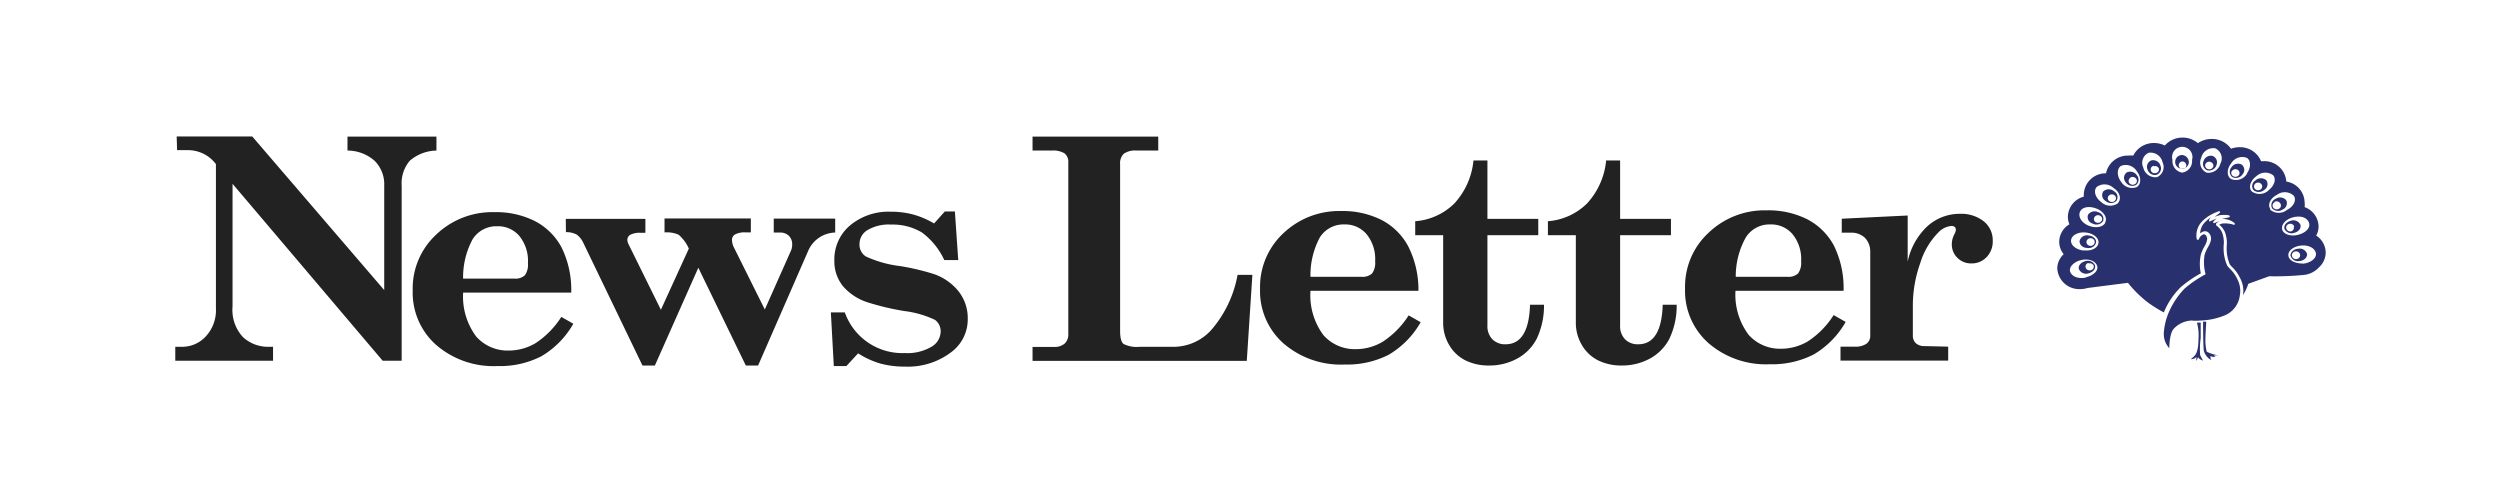 <svg id="Layer_1" data-name="Layer 1" xmlns="http://www.w3.org/2000/svg" viewBox="0 0 179 36"><defs><style>.cls-1{fill:#222;}.cls-2{fill:#29306e;}</style></defs><title>News Letter_Logo</title><path class="cls-1" d="M12.65,9.77h5.41l9.45,11V13.3a2.37,2.37,0,0,0-.68-1.78,2.94,2.94,0,0,0-1.95-.74v-1h6.37v1a3,3,0,0,0-1.91.73,2.49,2.49,0,0,0-.58,1.79V25.83H27.4L16.65,13.16v8.78a2.86,2.86,0,0,0,.75,2.2,2.64,2.64,0,0,0,1.86.69h.29v1h-7v-1H13a2.29,2.29,0,0,0,1.75-.76,2.75,2.75,0,0,0,.71-2V11.75a2.5,2.5,0,0,0-2-1h-.78Z"/><path class="cls-1" d="M40.9,20.95H33.16a4.78,4.78,0,0,0,.94,3.15,3,3,0,0,0,2.31,1,3.79,3.79,0,0,0,1.92-.52,6.25,6.25,0,0,0,1.86-1.89l.86.49a6.31,6.31,0,0,1-2.29,2.33,6.54,6.54,0,0,1-3.15.7,6.28,6.28,0,0,1-4.39-1.52,5,5,0,0,1-1.67-3.9,5.25,5.25,0,0,1,1.69-4,5.8,5.8,0,0,1,4.14-1.6,6.21,6.21,0,0,1,2.92.64,4.54,4.54,0,0,1,1.9,1.87A6.87,6.87,0,0,1,40.9,20.95Zm-7.74-1h3.68a1,1,0,0,0,.74-.24,1.28,1.28,0,0,0,.22-.87,2.81,2.81,0,0,0-.62-1.95,2,2,0,0,0-1.59-.69,2,2,0,0,0-1.75.93A5.71,5.71,0,0,0,33.16,20Z"/><path class="cls-1" d="M40.51,15.67h5.7v1h-.33a1.46,1.46,0,0,0-.75.14.41.41,0,0,0-.21.35.69.69,0,0,0,.08.32l2.32,4.7,2-4.38a2.77,2.77,0,0,0-.74-1,2.17,2.17,0,0,0-1-.16v-1h6.18v1H53.4a1.48,1.48,0,0,0-.78.15.45.45,0,0,0-.21.39,1.29,1.29,0,0,0,.17.6l2.18,4.38,1.89-4.25a1.09,1.09,0,0,0,.07-.39.84.84,0,0,0-.24-.64.87.87,0,0,0-.63-.23h-.45v-1h4.4v1A2.16,2.16,0,0,0,57.85,18l-3.57,8.17H53.4l-3.4-7-3.11,7H46l-4.22-8.75a1.59,1.59,0,0,0-.48-.62,1.61,1.61,0,0,0-.78-.18Z"/><path class="cls-1" d="M66.88,16l.77-.86h.72l.24,3.48h-1A5.09,5.09,0,0,0,66,16.64a4.06,4.06,0,0,0-2.19-.56,3,3,0,0,0-1.69.39,1.16,1.16,0,0,0-.58,1,1,1,0,0,0,.45.89,8.1,8.1,0,0,0,2.45.69,17.09,17.09,0,0,1,2.42.57,3.89,3.89,0,0,1,1.79,1.26,3.12,3.12,0,0,1,.64,2,2.91,2.91,0,0,1-1.23,2.37,5.11,5.11,0,0,1-3.24,1,6.7,6.7,0,0,1-1.75-.21,6.1,6.1,0,0,1-1.63-.74l-.84.91h-.9l-.21-3.84h1a4.37,4.37,0,0,0,4.29,2.91,3.41,3.41,0,0,0,1.91-.45,1.28,1.28,0,0,0,.66-1.07,1,1,0,0,0-.41-.86,7.14,7.14,0,0,0-2.19-.63,18.43,18.43,0,0,1-2.62-.62,3.89,3.89,0,0,1-1.79-1.18,2.83,2.83,0,0,1-.6-1.82,3.18,3.18,0,0,1,1.1-2.49,4.28,4.28,0,0,1,2.94-1,6.11,6.11,0,0,1,1.61.2A6.21,6.21,0,0,1,66.88,16Z"/><path class="cls-1" d="M73.93,10.78v-1h9v1H81.37a1.39,1.39,0,0,0-.91.23.94.94,0,0,0-.26.74V23.7q0,.73.25.93a2.14,2.14,0,0,0,1.17.2h2.51a3.65,3.65,0,0,0,2.62-1.23,8.28,8.28,0,0,0,1.86-3.92h1.06l-.4,6.16H73.93v-1h1.53a1.1,1.1,0,0,0,.77-.24.87.87,0,0,0,.26-.67V11.63a.76.76,0,0,0-.27-.65,1.56,1.56,0,0,0-.91-.2Z"/><path class="cls-1" d="M101.56,20.82H93.83A4.78,4.78,0,0,0,94.76,24a3,3,0,0,0,2.31,1A3.79,3.79,0,0,0,99,24.47a6.25,6.25,0,0,0,1.86-1.89l.86.49a6.31,6.31,0,0,1-2.29,2.33,6.54,6.54,0,0,1-3.15.7,6.28,6.28,0,0,1-4.39-1.52,5,5,0,0,1-1.67-3.9,5.25,5.25,0,0,1,1.69-4A5.8,5.8,0,0,1,96,15.11a6.21,6.21,0,0,1,2.92.64,4.54,4.54,0,0,1,1.9,1.87A6.87,6.87,0,0,1,101.56,20.82Zm-7.74-1h3.68a1,1,0,0,0,.74-.24,1.28,1.28,0,0,0,.22-.87,2.81,2.81,0,0,0-.62-1.95,2,2,0,0,0-1.59-.69,2,2,0,0,0-1.75.93A5.71,5.71,0,0,0,93.83,19.83Z"/><path class="cls-1" d="M105.5,11.49h1v4.18h3.64v1.17h-3.64V23.3a1.34,1.34,0,0,0,.36,1,1.27,1.27,0,0,0,.94.35q1.66,0,1.75-2.83h1a5.5,5.5,0,0,1-.52,2.43,3.39,3.39,0,0,1-1.39,1.42,4.13,4.13,0,0,1-2,.5,3.74,3.74,0,0,1-1.72-.37,2.79,2.79,0,0,1-1.16-1.1,3.09,3.09,0,0,1-.43-1.59V16.84h-2v-1a4.47,4.47,0,0,0,2.8-1.27A5.28,5.28,0,0,0,105.5,11.49Z"/><path class="cls-1" d="M115,11.49h1v4.18h3.64v1.17h-3.64V23.3a1.34,1.34,0,0,0,.36,1,1.27,1.27,0,0,0,.94.35q1.66,0,1.75-2.83h1a5.5,5.5,0,0,1-.52,2.43,3.39,3.39,0,0,1-1.39,1.42,4.13,4.13,0,0,1-2,.5,3.74,3.74,0,0,1-1.72-.37,2.79,2.79,0,0,1-1.16-1.1,3.09,3.09,0,0,1-.43-1.59V16.84h-2v-1a4.47,4.47,0,0,0,2.8-1.27A5.28,5.28,0,0,0,115,11.49Z"/><path class="cls-1" d="M132,20.82h-7.74a4.78,4.78,0,0,0,.94,3.15,3,3,0,0,0,2.31,1,3.79,3.79,0,0,0,1.92-.52,6.25,6.25,0,0,0,1.86-1.89l.86.49a6.31,6.31,0,0,1-2.29,2.33,6.54,6.54,0,0,1-3.15.7,6.28,6.28,0,0,1-4.39-1.52,5,5,0,0,1-1.67-3.9,5.25,5.25,0,0,1,1.69-4,5.8,5.8,0,0,1,4.14-1.6,6.21,6.21,0,0,1,2.92.64,4.54,4.54,0,0,1,1.9,1.87A6.87,6.87,0,0,1,132,20.82Zm-7.74-1H128a1,1,0,0,0,.74-.24,1.28,1.28,0,0,0,.22-.87,2.81,2.81,0,0,0-.62-1.95,2,2,0,0,0-1.59-.69A2,2,0,0,0,125,17,5.71,5.71,0,0,0,124.28,19.83Z"/><path class="cls-1" d="M139.49,24.82v1h-7.71v-1h1a1.4,1.4,0,0,0,.86-.21.69.69,0,0,0,.27-.57V18A1.4,1.4,0,0,0,133.5,17a1.42,1.42,0,0,0-1-.34h-.63v-1l4.72-.23v3.31A4.8,4.8,0,0,1,138,16.2a3.43,3.43,0,0,1,2.31-.89,2.6,2.6,0,0,1,1.73.54,1.73,1.73,0,0,1,.64,1.38,1.61,1.61,0,0,1-.44,1.18,1.45,1.45,0,0,1-1.08.45,1.36,1.36,0,0,1-1-.39,1.33,1.33,0,0,1-.41-1,1.53,1.53,0,0,1,.19-.71.81.81,0,0,0,.1-.29.29.29,0,0,0-.08-.22.35.35,0,0,0-.24-.07,1.45,1.45,0,0,0-.93.46,5.34,5.34,0,0,0-1.3,2.2,9,9,0,0,0-.53,3V24a.74.74,0,0,0,.22.58.9.9,0,0,0,.62.2Z"/><path class="cls-2" d="M157.57,24.21c0-.56,0-1.11,0-1.11h-.27a3.34,3.34,0,0,1,.11,1.18c0,.78-.17,1.08-.27,1.18a2.53,2.53,0,0,1-.28.26.82.82,0,0,0,.28-.06l.12-.1,0,.29.12-.27s0,0,.1.11a.84.84,0,0,0,.26.13,4.26,4.26,0,0,1-.21-.4A5.58,5.58,0,0,1,157.57,24.21Z"/><path class="cls-2" d="M158,25.18a3.45,3.45,0,0,1-.09-.94c0-.32.06-1.21.06-1.21l-.15,0h-.08s0,1.63.05,2.07a1.07,1.07,0,0,0,.28.49.79.79,0,0,0,.27.19.8.8,0,0,1-.07-.13.91.91,0,0,1,0-.15,1.09,1.09,0,0,0,.18.05l.19,0,0,0c-.05,0-.11-.12-.11-.11h.19l.23,0-.13,0A2.72,2.72,0,0,1,158,25.18Z"/><path class="cls-2" d="M156.72,11.65a.49.49,0,1,1-.48-.55A.52.52,0,0,1,156.72,11.65Zm-.48-.09a.27.27,0,1,0,.3.27A.29.29,0,0,0,156.24,11.56Z"/><path class="cls-2" d="M158.7,11.81a.55.55,0,0,1-.64.39.49.49,0,0,1-.29-.65.55.55,0,0,1,.64-.39A.49.49,0,0,1,158.7,11.81Zm-.43-.22a.3.3,0,0,0-.37.18.27.27,0,0,0,.2.34.3.3,0,0,0,.37-.18A.27.27,0,0,0,158.27,11.6Z"/><path class="cls-2" d="M160.57,12.48a.57.57,0,0,1-.73.2.48.48,0,0,1-.07-.7.57.57,0,0,1,.73-.2A.48.48,0,0,1,160.57,12.48Zm-.76-.25a.26.26,0,0,0,.08.38.31.31,0,0,0,.41-.07.26.26,0,0,0-.08-.38A.31.31,0,0,0,159.81,12.24Z"/><path class="cls-2" d="M162.27,12.91a.48.48,0,0,1-.16.69.58.58,0,0,1-.77,0,.48.48,0,0,1,.16-.69A.58.58,0,0,1,162.27,12.91Zm-.8.25a.26.26,0,0,0,0,.38.31.31,0,0,0,.42,0,.26.26,0,0,0,0-.38A.31.31,0,0,0,161.46,13.16Z"/><path class="cls-2" d="M163.44,15a.58.58,0,0,1-.76-.09.49.49,0,0,1,.25-.67.58.58,0,0,1,.76.09A.49.49,0,0,1,163.44,15Zm-.58-.52a.26.26,0,0,0-.1.38.31.31,0,0,0,.41.09.26.26,0,0,0,.1-.38A.31.31,0,0,0,162.86,14.45Z"/><path class="cls-2" d="M164.27,16.67a.56.56,0,0,1-.7-.28c-.07-.24.13-.49.44-.58a.56.56,0,0,1,.7.28C164.78,16.34,164.59,16.59,164.27,16.67Zm0-.45a.3.3,0,0,0-.36-.19.27.27,0,0,0-.21.34.3.3,0,0,0,.36.19A.27.27,0,0,0,164.23,16.22Z"/><path class="cls-2" d="M165.19,18.2c0,.24-.22.47-.55.49a.55.55,0,0,1-.64-.39c0-.24.22-.47.55-.49A.55.55,0,0,1,165.19,18.2Zm-.82-.2a.28.28,0,0,0-.27.3.29.29,0,0,0,.32.25.28.28,0,0,0,.27-.3A.29.29,0,0,0,164.37,18Z"/><path class="cls-2" d="M154.69,11.87a.49.49,0,0,1-.29.65.55.55,0,0,1-.64-.39.49.49,0,0,1,.29-.65A.55.55,0,0,1,154.69,11.87Zm-.49,0a.27.27,0,0,0-.2.34.3.3,0,0,0,.37.18.27.27,0,0,0,.2-.34A.3.3,0,0,0,154.2,11.91Z"/><path class="cls-2" d="M153,12.55a.48.48,0,0,1-.07.7.57.57,0,0,1-.73-.2.48.48,0,0,1,.07-.7A.57.57,0,0,1,153,12.55Zm-.46.18a.26.26,0,0,0-.08.38.31.31,0,0,0,.41.07.26.26,0,0,0,.08-.38A.31.31,0,0,0,152.51,12.73Z"/><path class="cls-2" d="M151.53,14.39a.58.58,0,0,1-.77,0,.48.48,0,0,1-.16-.69.58.58,0,0,1,.77,0A.48.48,0,0,1,151.53,14.39ZM151,14a.26.26,0,0,0,0,.38.31.31,0,0,0,.42,0,.26.26,0,0,0,0-.38A.31.31,0,0,0,151,14Z"/><path class="cls-2" d="M150.58,15.83a.57.57,0,0,1-.74.18.49.49,0,0,1-.34-.63.57.57,0,0,1,.74-.18A.49.49,0,0,1,150.58,15.83Zm-.24-.4a.31.31,0,0,0-.39.14.26.26,0,0,0,.15.36.31.31,0,0,0,.39-.14A.26.26,0,0,0,150.35,15.44Z"/><path class="cls-2" d="M150.08,17.37a.55.55,0,0,1-.65.38c-.33,0-.56-.26-.53-.51a.55.55,0,0,1,.65-.38C149.88,16.9,150.11,17.12,150.08,17.37Zm-.36-.31a.29.29,0,0,0-.33.24.28.28,0,0,0,.26.3.29.29,0,0,0,.33-.24A.28.28,0,0,0,149.73,17.06Z"/><path class="cls-2" d="M150,19c.07.24-.14.49-.46.57a.56.56,0,0,1-.69-.3c-.07-.24.14-.49.46-.57A.56.56,0,0,1,150,19Zm-.45-.18a.27.27,0,0,0-.22.33.3.3,0,0,0,.36.2.27.27,0,0,0,.22-.33A.3.3,0,0,0,149.53,18.87Z"/><path class="cls-2" d="M160.37,21.16A1.8,1.8,0,0,0,160.2,20a2.54,2.54,0,0,0-.54-.76,2.26,2.26,0,0,1-.19-.22,3,3,0,0,1-.26-1.28v-.12a2,2,0,0,0-.12-1,1.29,1.29,0,0,0-.42-.49.08.08,0,0,1,0-.06.08.08,0,0,1,0-.06.7.7,0,0,1,.44-.21h.22l-.17,0a1.68,1.68,0,0,0-.57.16.1.1,0,0,1-.11,0,.08.08,0,0,1,0-.1,1.37,1.37,0,0,1,.24-.22c-.22.09-.46.2-.46.2a.1.1,0,0,1-.09,0,.09.09,0,0,1,0-.06s0-.07.1-.18l.06-.06,0,0a2.45,2.45,0,0,0-.55.48,1.2,1.2,0,0,0-.25.7.57.57,0,0,1,.22-.14.37.37,0,0,1,.35.05.58.58,0,0,1,.2.57,1.44,1.44,0,0,1-.19.46,3,3,0,0,0-.26.58,3.23,3.23,0,0,0,.05,1.32.08.08,0,0,1,0,.09,8.18,8.18,0,0,0-1.47,1,5.67,5.67,0,0,0-1.21,1.87h0a4.63,4.63,0,0,0-.29,1.29,1.51,1.51,0,0,0,.39,1.12s0-1.05.32-1.39a1.86,1.86,0,0,1,1.29-.59,2.52,2.52,0,0,0,.59,0,5,5,0,0,0,1.87-.41A1.79,1.79,0,0,0,160.37,21.16Z"/><path class="cls-2" d="M165.84,16.87a1.39,1.39,0,0,0,.17-.67,1.5,1.5,0,0,0-1-1.37,1.38,1.38,0,0,0,0-.35A1.54,1.54,0,0,0,163.7,13a1.57,1.57,0,0,0-1.62-1.46h-.19a1.62,1.62,0,0,0-1.54-1,1.74,1.74,0,0,0-.61.11,1.66,1.66,0,0,0-1.37-.7,1.71,1.71,0,0,0-1,.3,1.7,1.7,0,0,0-1.1-.4,1.68,1.68,0,0,0-1.27.57,1.73,1.73,0,0,0-.77-.18,1.64,1.64,0,0,0-1.49.9,1.77,1.77,0,0,0-.34,0,1.59,1.59,0,0,0-1.61,1.27,1.56,1.56,0,0,0-1.59,1.5,1.39,1.39,0,0,0,0,.17,1.52,1.52,0,0,0-1.14,1.43,1.39,1.39,0,0,0,.11.55,1.47,1.47,0,0,0-.73,1.25,1.41,1.41,0,0,0,.32.89,1.43,1.43,0,0,0-.46,1,1.57,1.57,0,0,0,1.63,1.5,1.75,1.75,0,0,0,.54-.08l2.89-.37a8.22,8.22,0,0,0,1.46,1.43,10,10,0,0,0,1.11.69,5.43,5.43,0,0,1,1.2-1.8,8.39,8.39,0,0,1,1.45-1,3.14,3.14,0,0,1,0-1.34,3.07,3.07,0,0,1,.27-.61,1.3,1.3,0,0,0,.17-.41.42.42,0,0,0-.13-.41.17.17,0,0,0-.17,0,.51.51,0,0,0-.27.31.09.09,0,0,1-.09.06.09.09,0,0,1-.08-.07,1.47,1.47,0,0,1,.27-1.11,2.63,2.63,0,0,1,.59-.52,3.29,3.29,0,0,1,.69-.33.09.09,0,0,1,.11,0,.08.08,0,0,1,0,.1l-.37.29a2.67,2.67,0,0,1,.35-.12,2.4,2.4,0,0,1,.65,0,.09.09,0,0,1,.08.08.08.08,0,0,1-.07.08,4.77,4.77,0,0,0-.49.11h.1a1.26,1.26,0,0,1,.81.3.08.08,0,0,1,0,.1.09.09,0,0,1-.1,0,2.09,2.09,0,0,0-.74-.08.62.62,0,0,0-.26.09,1.48,1.48,0,0,1,.39.49,2.19,2.19,0,0,1,.14,1.05v.12a2.86,2.86,0,0,0,.23,1.19,2.18,2.18,0,0,0,.18.2,2.67,2.67,0,0,1,.57.81,1.93,1.93,0,0,1,.19,1.18l0,0a3.79,3.79,0,0,0,.38-.81l1.49-.54a20.64,20.64,0,0,0,2.42-.09,1.69,1.69,0,0,0,1.15-.55,1.44,1.44,0,0,0,.48-1.06A1.46,1.46,0,0,0,165.84,16.87Zm-16.48,3c-.53.12-1-.06-1.13-.4s.26-.73.79-.85,1,.06,1.13.4S149.89,19.73,149.36,19.85Zm-.17-1.93c-.54-.06-.95-.39-.9-.75s.52-.6,1.06-.54.95.39.9.75S149.74,18,149.19,17.92Zm1.55-2c-.16.33-.69.42-1.19.22s-.78-.64-.62-1,.69-.42,1.19-.22S150.9,15.58,150.74,15.9Zm.92-1.4a.94.94,0,0,1-1.21-.07c-.43-.32-.57-.8-.33-1.08a.94.94,0,0,1,1.21.07C151.77,13.74,151.91,14.22,151.67,14.5ZM153,13.39a.92.92,0,0,1-1.14-.39c-.31-.42-.29-.92,0-1.12a.92.92,0,0,1,1.14.39C153.33,12.69,153.31,13.19,153,13.39Zm1.46-.71a.88.88,0,0,1-1-.68.79.79,0,0,1,.38-1.06.88.88,0,0,1,1,.68A.79.79,0,0,1,154.45,12.68Zm1.79-.32a.83.83,0,0,1-.7-.91.73.73,0,1,1,1.4,0A.83.83,0,0,1,156.24,12.36Zm2.74-.68a.88.88,0,0,1-1,.68.79.79,0,0,1-.38-1.06.88.88,0,0,1,1-.68A.79.79,0,0,1,159,11.68Zm1.9.75a.92.92,0,0,1-1.14.39c-.32-.2-.33-.7,0-1.12a.92.92,0,0,1,1.14-.39C161.17,11.51,161.18,12,160.87,12.43Zm1.54,1.2a.94.94,0,0,1-1.21.07c-.24-.28-.1-.76.33-1.08a.94.94,0,0,1,1.21-.07C163,12.83,162.84,13.31,162.42,13.63Zm.12,1.32c-.2-.3,0-.76.48-1a.94.94,0,0,1,1.21.07c.2.3,0,.76-.48,1A.94.94,0,0,1,162.53,15Zm.86,1.48c-.1-.34.24-.73.77-.87s1,0,1.14.38-.24.73-.77.87S163.5,16.78,163.4,16.43Zm1.49,2.44c-.54,0-1-.2-1.05-.56s.38-.68.92-.73,1,.2,1.05.56S165.43,18.83,164.89,18.88Z"/></svg>
